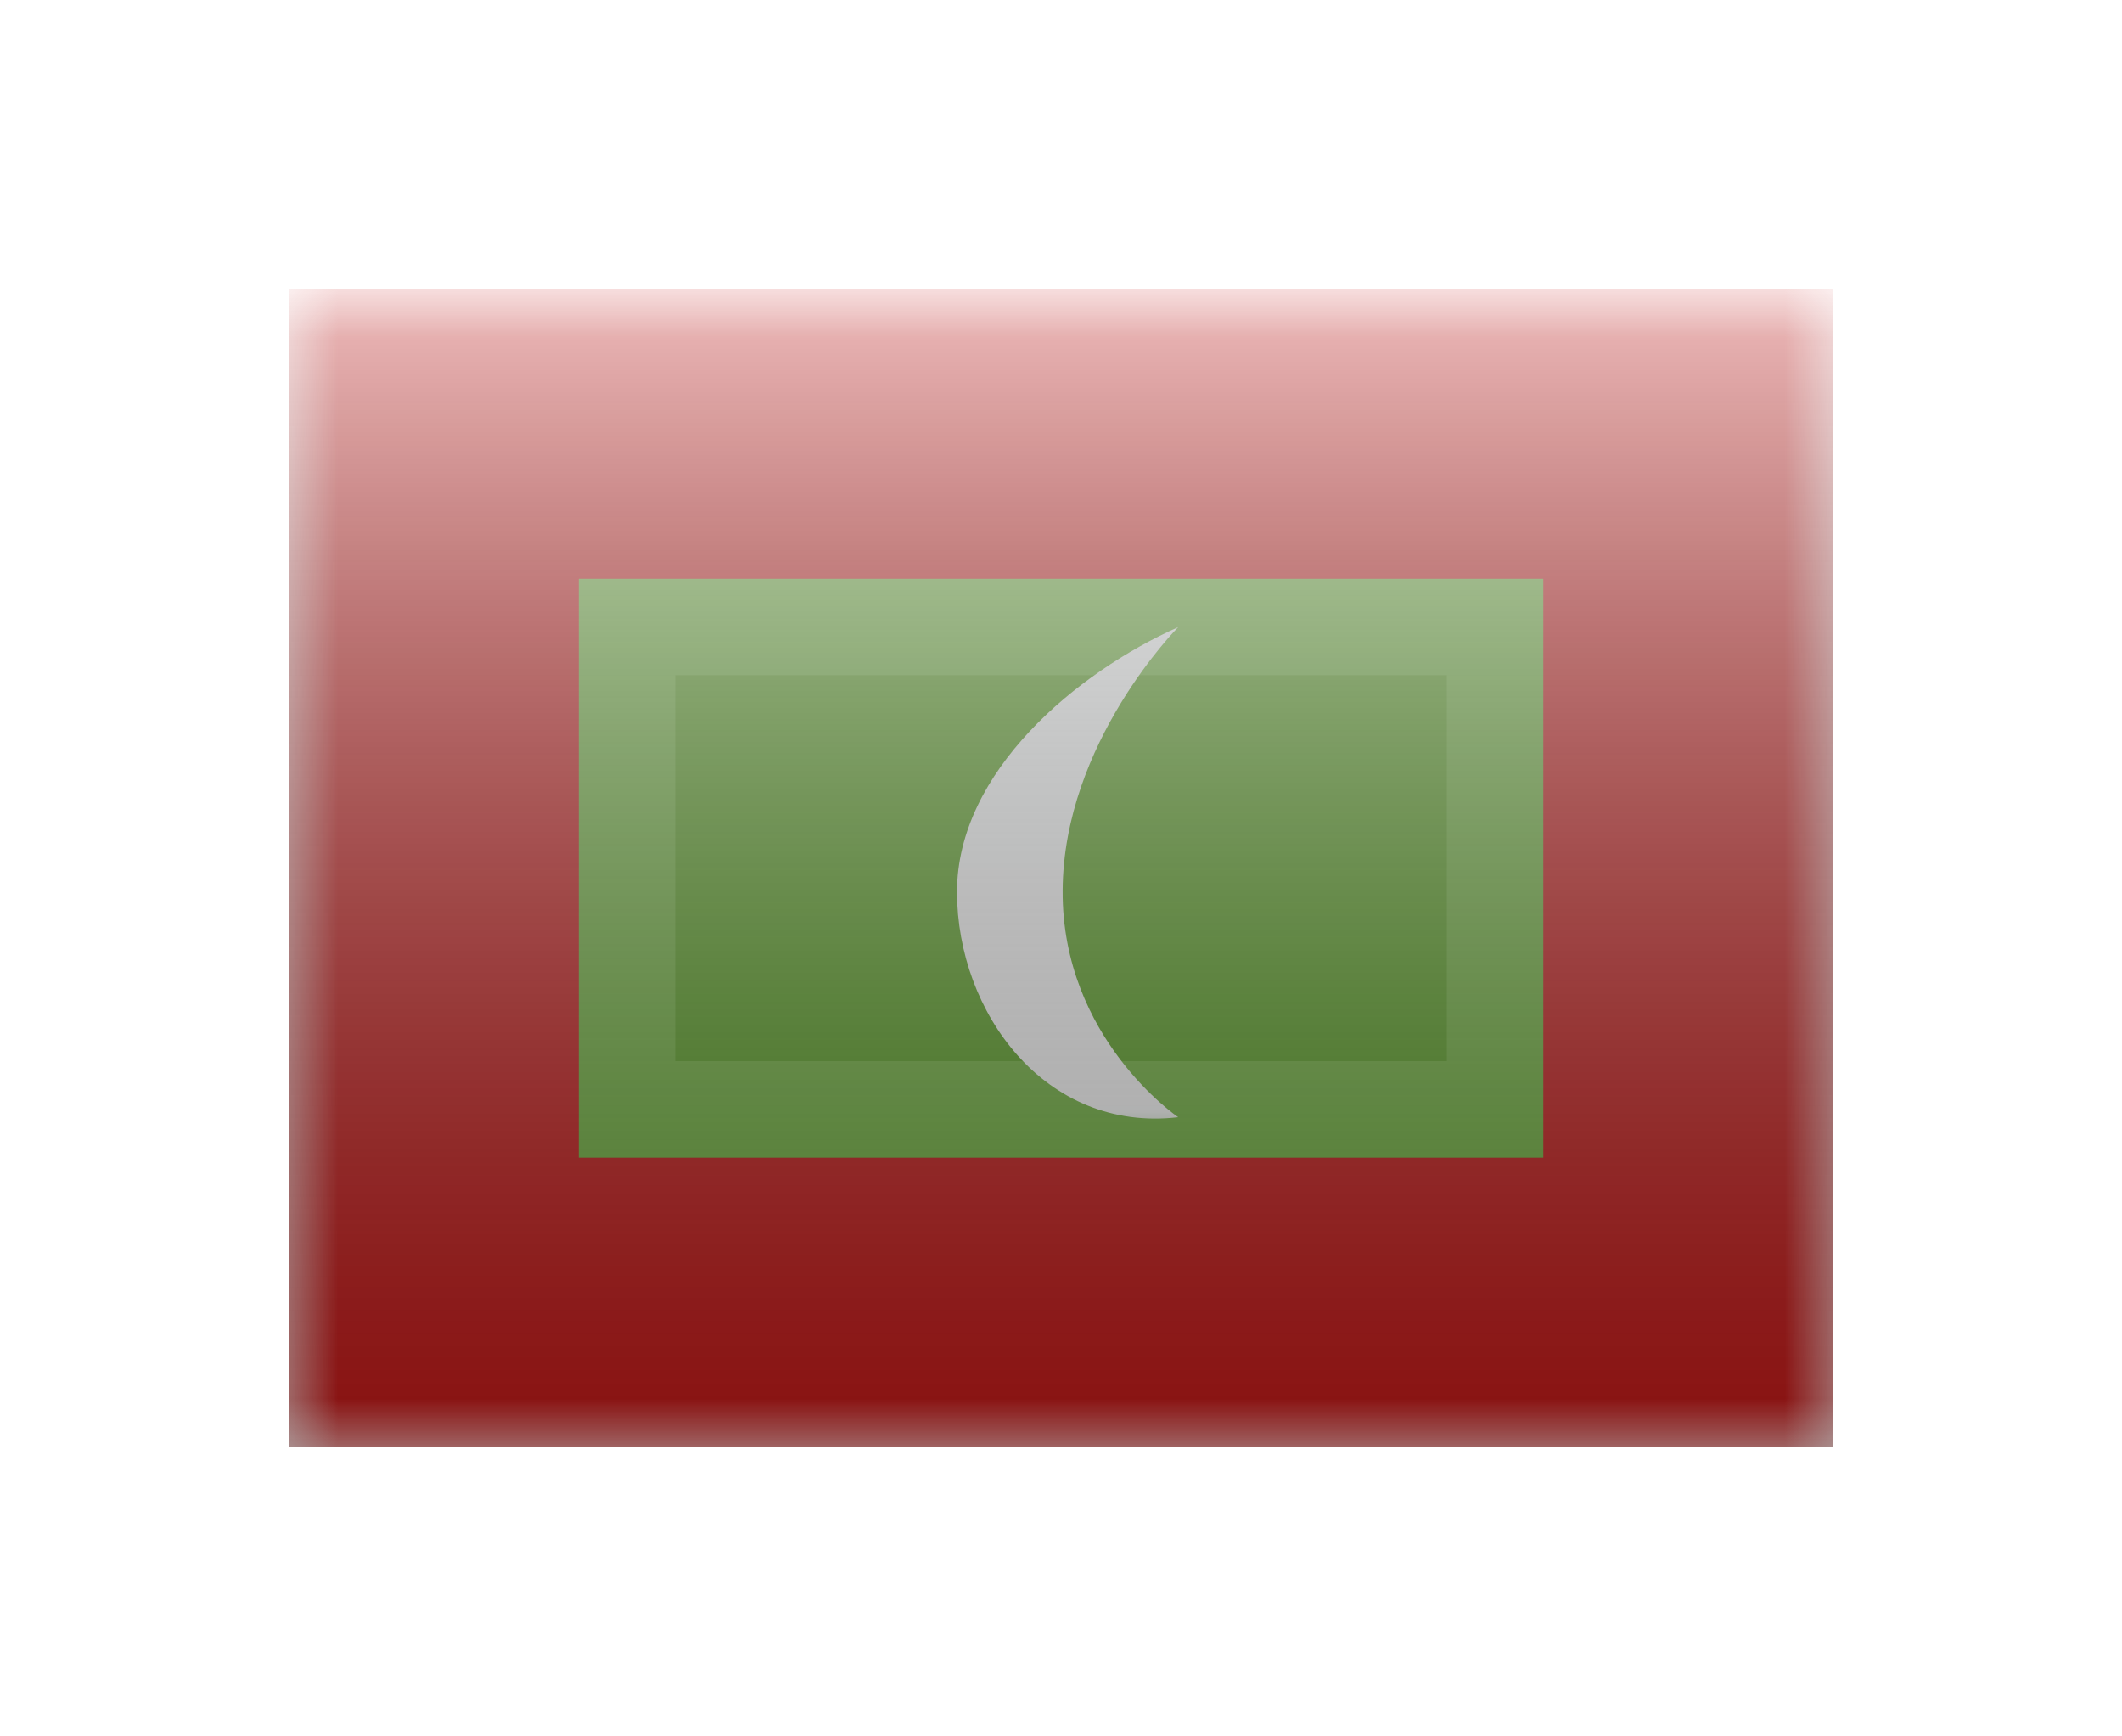 <svg width="22" height="18" viewBox="0 0 22 18" fill="none" xmlns="http://www.w3.org/2000/svg">
<g filter="url(#filter0_d)">
<mask id="mask0" style="mask-type:alpha" maskUnits="userSpaceOnUse" x="3" y="1" width="16" height="12">
<rect x="3" y="1" width="16" height="12" fill="white"/>
</mask>
<g mask="url(#mask0)">
<path fill-rule="evenodd" clip-rule="evenodd" d="M3 1H19V12C19 12.552 18.552 13 18 13H4C3.448 13 3 12.552 3 12V1Z" fill="#C51918"/>
<path fill-rule="evenodd" clip-rule="evenodd" d="M3 1H19V13H3V1Z" fill="#C51918"/>
<path fill-rule="evenodd" clip-rule="evenodd" d="M6 4H16V10H6V4Z" fill="#579D20"/>
<path d="M6.5 4.5H15.5V9.5H6.5V4.5Z" stroke="#B6EB9A" stroke-opacity="0.238"/>
<mask id="mask1" style="mask-type:alpha" maskUnits="userSpaceOnUse" x="6" y="4" width="10" height="6">
<path fill-rule="evenodd" clip-rule="evenodd" d="M6 4H16V10H6V4Z" fill="white"/>
<path d="M6.5 4.5H15.5V9.5H6.5V4.5Z" stroke="white"/>
</mask>
<g mask="url(#mask1)">
<path fill-rule="evenodd" clip-rule="evenodd" d="M11.017 7.231C11.008 8.764 12.215 9.581 12.215 9.581C10.838 9.743 9.922 8.495 9.922 7.246C9.922 5.998 11.17 4.966 12.215 4.501C12.215 4.501 11.025 5.698 11.017 7.231Z" fill="#F9FAFA"/>
</g>
</g>
<rect x="3" y="1" width="16" height="12" fill="url(#paint0_linear)" style="mix-blend-mode:overlay"/>
</g>
<defs>
<filter id="filter0_d" x="0" y="0" width="22" height="18" filterUnits="userSpaceOnUse" color-interpolation-filters="sRGB">
<feFlood flood-opacity="0" result="BackgroundImageFix"/>
<feColorMatrix in="SourceAlpha" type="matrix" values="0 0 0 0 0 0 0 0 0 0 0 0 0 0 0 0 0 0 127 0" result="hardAlpha"/>
<feOffset dy="2"/>
<feGaussianBlur stdDeviation="1.5"/>
<feColorMatrix type="matrix" values="0 0 0 0 0 0 0 0 0 0 0 0 0 0 0 0 0 0 0.1 0"/>
<feBlend mode="normal" in2="BackgroundImageFix" result="effect1_dropShadow"/>
<feBlend mode="normal" in="SourceGraphic" in2="effect1_dropShadow" result="shape"/>
</filter>
<linearGradient id="paint0_linear" x1="11" y1="1" x2="11" y2="13" gradientUnits="userSpaceOnUse">
<stop stop-color="white" stop-opacity="0.7"/>
<stop offset="1" stop-opacity="0.3"/>
</linearGradient>
</defs>
</svg>
